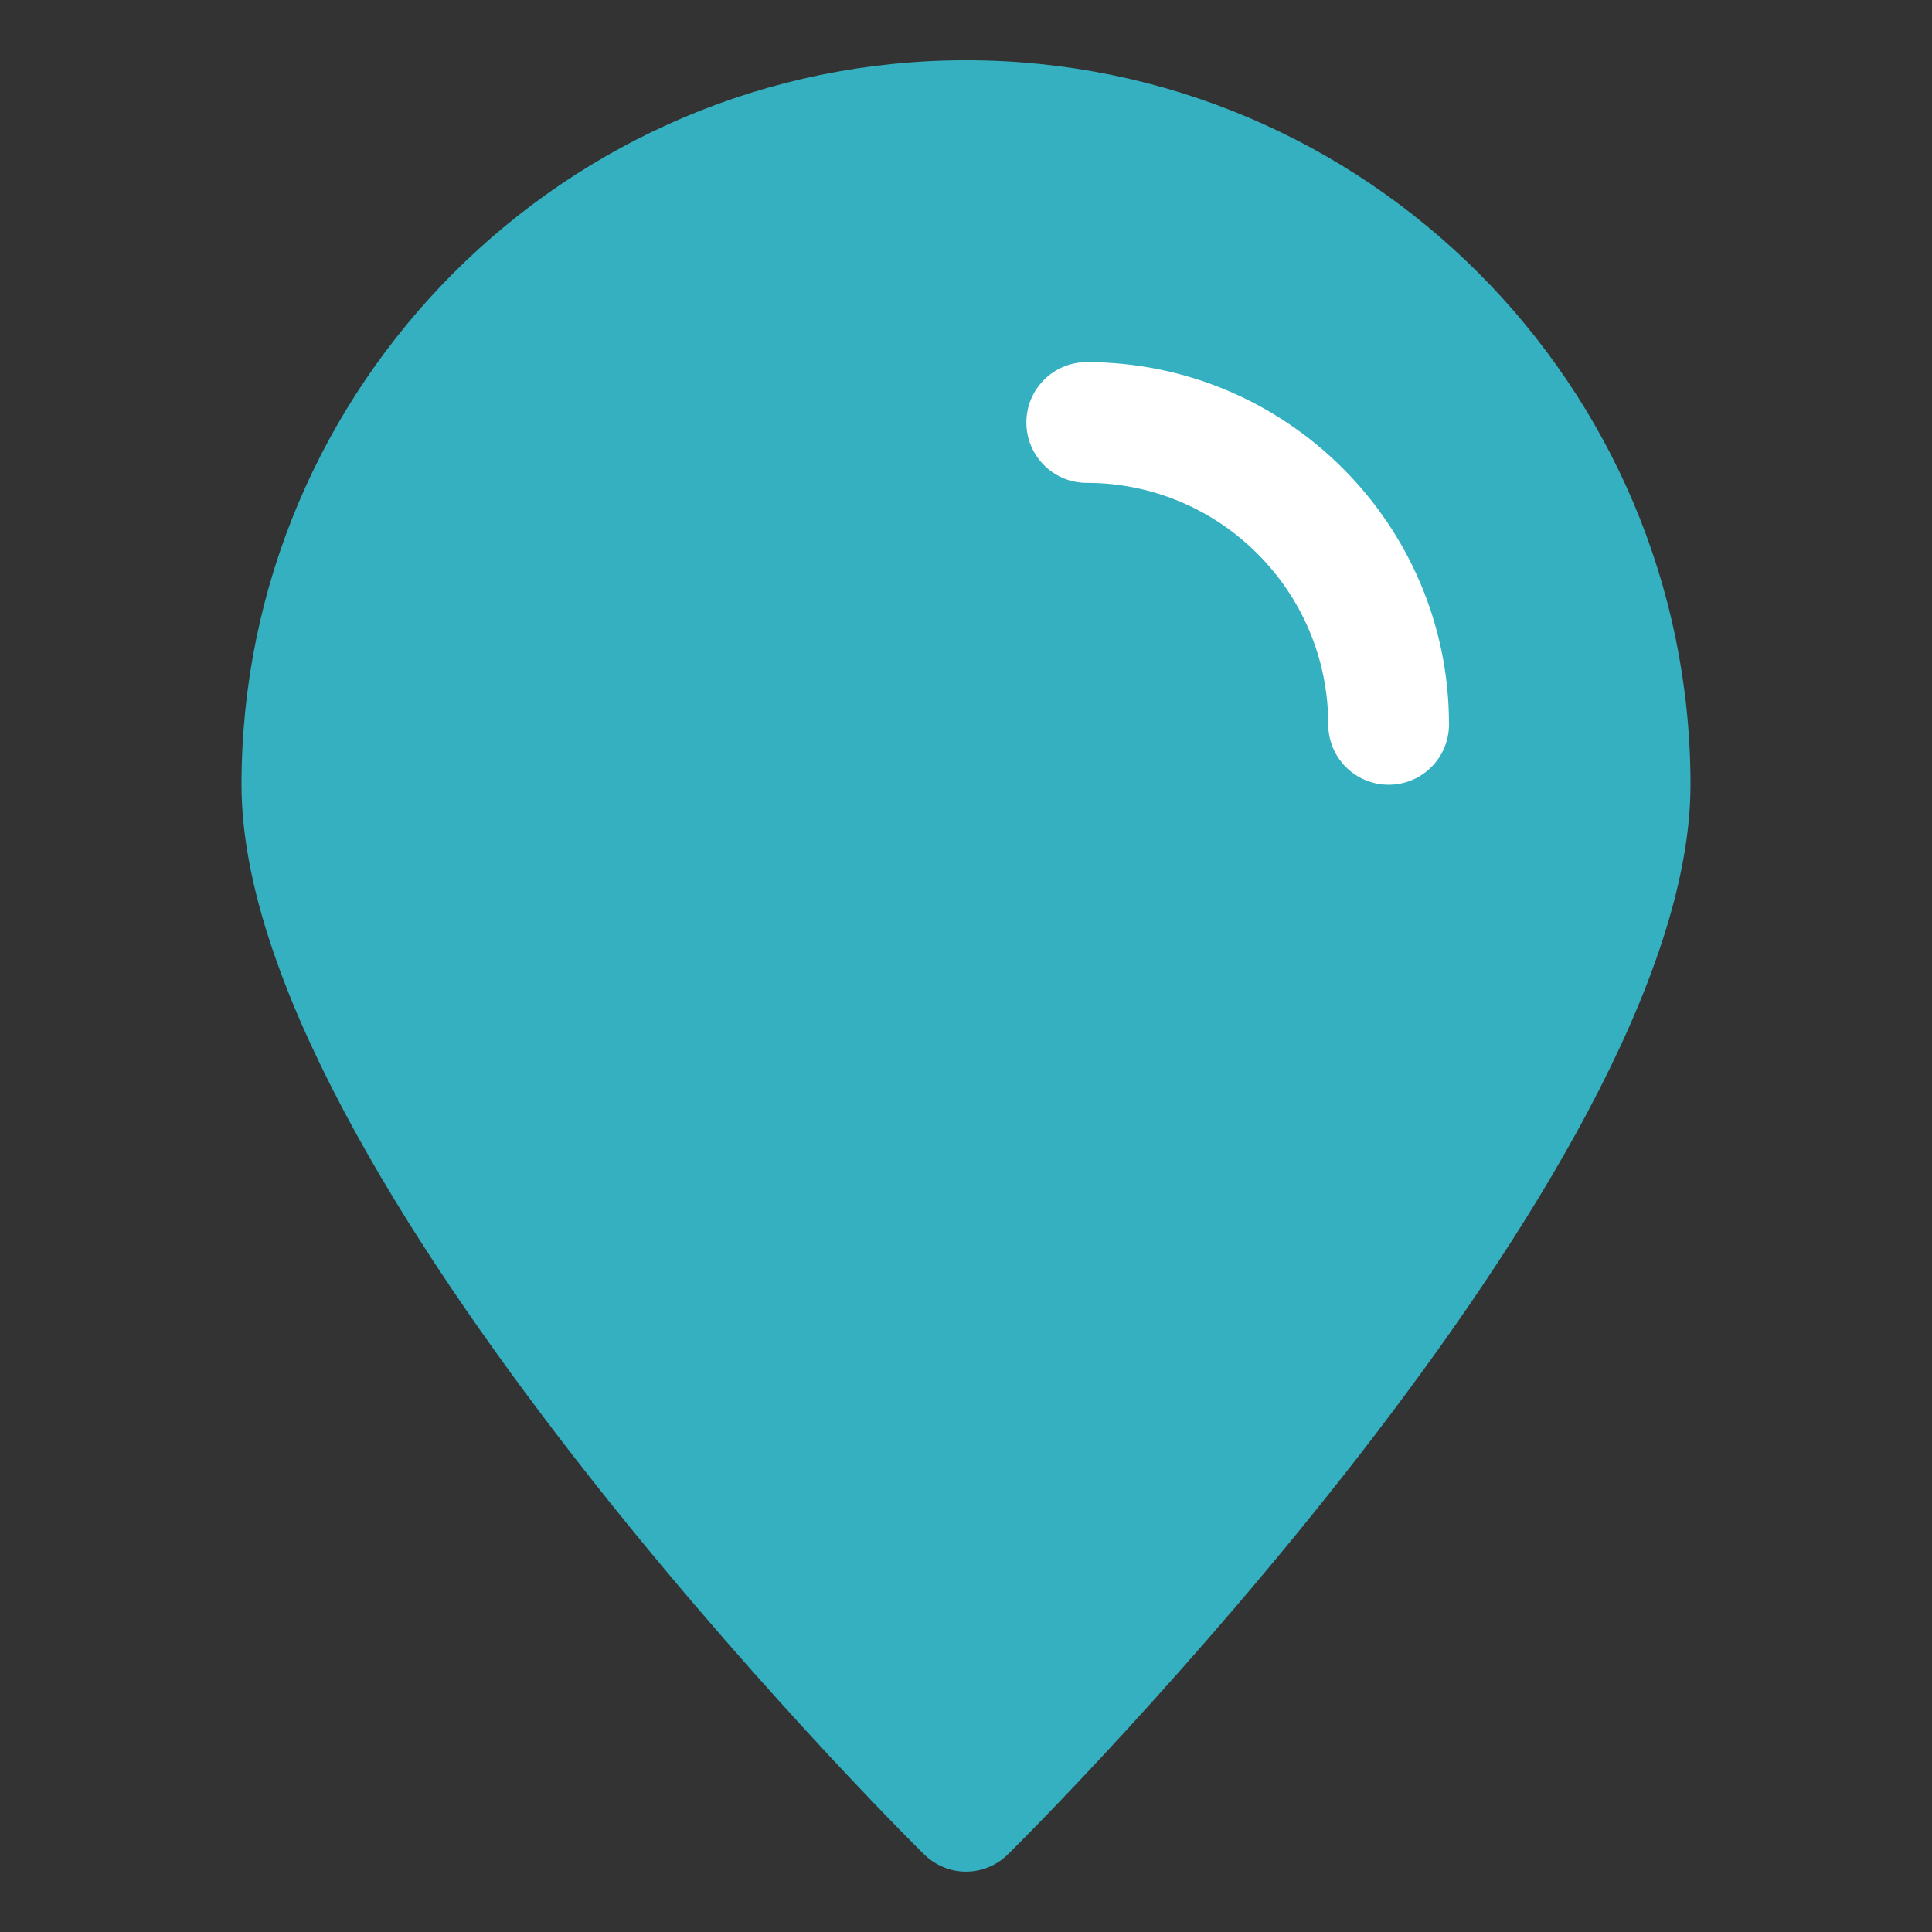 <?xml version="1.0"?>
<svg width="32" height="32" xmlns="http://www.w3.org/2000/svg">

 <rect width="100%" height="100%" fill="#333333" stroke="none"/>

 <g>
  <title>background</title>
  <rect fill="none" id="canvas_background" height="402" width="582" y="-1" x="-1"/>
 </g>
 <g>
  <title>Layer 1</title>
  <g id="Energy20"/>
  <g id="Energy19"/>
  <g id="Energy18"/>
  <g id="Energy17"/>
  <g id="Energy16"/>
  <g id="Energy15"/>
  <g id="Energy14"/>
  <g id="Energy13"/>
  <g id="Energy12"/>
  <g transform="rotate(-180 16 15.999)" id="Energy11">
   <g id="svg_1">
    <path id="svg_2" fill="#34B0C0" d="m28,19c0,6.62 -5.38,12 -12,12s-12,-5.38 -12,-12c0,-6.42 10.83,-17.25 11.3,-17.71c0.39,-0.39 1.01,-0.39 1.4,0c0.47,0.46 11.3,11.29 11.3,17.71z"/>
   </g>
   <g id="svg_3">
    <path id="svg_4" fill="#FFFFFF" d="m14,26c-3.309,0 -6,-2.691 -6,-6c0,-0.553 0.448,-1 1,-1s1,0.447 1,1c0,2.206 1.794,4 4,4c0.552,0 1,0.447 1,1s-0.448,1 -1,1z"/>
   </g>
  </g>
  <g id="Energy10"/>
  <g id="Energy09"/>
  <g id="Energy08"/>
  <g id="Energy07"/>
  <g id="Energy06"/>
  <g id="Energy05"/>
  <g id="Energy04"/>
  <g id="Energy03"/>
  <g id="Energy02"/>
  <g id="Energy01"/>
 </g>
</svg>